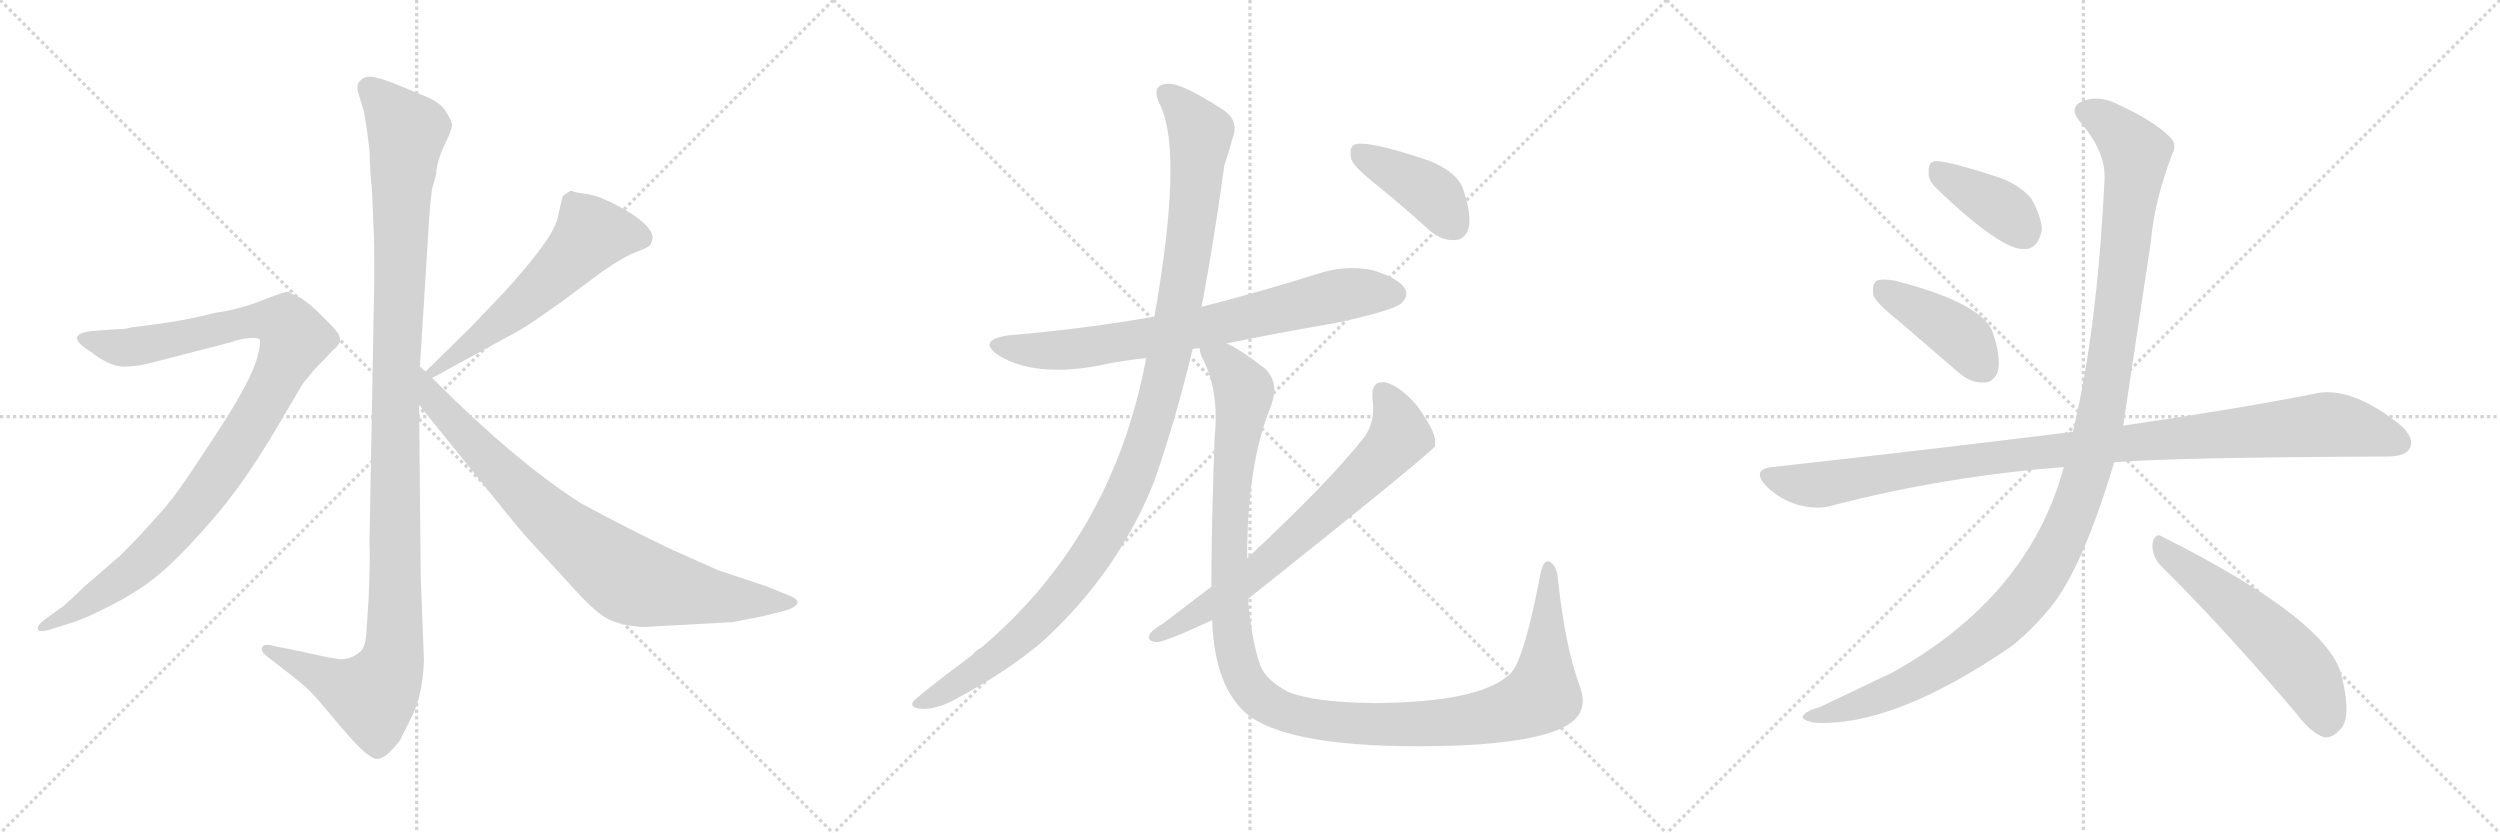 <svg version="1.1" viewBox="0 0 3072 1024" xmlns="http://www.w3.org/2000/svg">
  <g stroke="lightgray" stroke-dasharray="1,1" stroke-width="1" transform="scale(4, 4)">
    <line x1="0" y1="0" x2="256" y2="256"></line>
    <line x1="256" y1="0" x2="0" y2="256"></line>
    <line x1="128" y1="0" x2="128" y2="256"></line>
    <line x1="0" y1="128" x2="256" y2="128"></line>
    <line x1="256" y1="0" x2="512" y2="256"></line>
    <line x1="512" y1="0" x2="256" y2="256"></line>
    <line x1="384" y1="0" x2="384" y2="256"></line>
    <line x1="256" y1="128" x2="512" y2="128"></line>
    <line x1="512" y1="0" x2="768" y2="256"></line>
    <line x1="768" y1="0" x2="512" y2="256"></line>
    <line x1="640" y1="0" x2="640" y2="256"></line>
    <line x1="512" y1="128" x2="768" y2="128"></line>
  </g>
<g transform="scale(1, -1) translate(0, -850)">
   <style type="text/css">
    @keyframes keyframes0 {
      from {
       stroke: black;
       stroke-dashoffset: 1170;
       stroke-width: 128;
       }
       79% {
       animation-timing-function: step-end;
       stroke: black;
       stroke-dashoffset: 0;
       stroke-width: 128;
       }
       to {
       stroke: black;
       stroke-width: 1024;
       }
       }
       #make-me-a-hanzi-animation-0 {
         animation: keyframes0 1.202s both;
         animation-delay: 0s;
         animation-timing-function: linear;
       }
    @keyframes keyframes1 {
      from {
       stroke: black;
       stroke-dashoffset: 1010;
       stroke-width: 128;
       }
       77% {
       animation-timing-function: step-end;
       stroke: black;
       stroke-dashoffset: 0;
       stroke-width: 128;
       }
       to {
       stroke: black;
       stroke-width: 1024;
       }
       }
       #make-me-a-hanzi-animation-1 {
         animation: keyframes1 1.072s both;
         animation-delay: 1.202s;
         animation-timing-function: linear;
       }
    @keyframes keyframes2 {
      from {
       stroke: black;
       stroke-dashoffset: 575;
       stroke-width: 128;
       }
       65% {
       animation-timing-function: step-end;
       stroke: black;
       stroke-dashoffset: 0;
       stroke-width: 128;
       }
       to {
       stroke: black;
       stroke-width: 1024;
       }
       }
       #make-me-a-hanzi-animation-2 {
         animation: keyframes2 0.718s both;
         animation-delay: 2.274s;
         animation-timing-function: linear;
       }
    @keyframes keyframes3 {
      from {
       stroke: black;
       stroke-dashoffset: 812;
       stroke-width: 128;
       }
       73% {
       animation-timing-function: step-end;
       stroke: black;
       stroke-dashoffset: 0;
       stroke-width: 128;
       }
       to {
       stroke: black;
       stroke-width: 1024;
       }
       }
       #make-me-a-hanzi-animation-3 {
         animation: keyframes3 0.911s both;
         animation-delay: 2.992s;
         animation-timing-function: linear;
       }
    @keyframes keyframes4 {
      from {
       stroke: black;
       stroke-dashoffset: 748;
       stroke-width: 128;
       }
       71% {
       animation-timing-function: step-end;
       stroke: black;
       stroke-dashoffset: 0;
       stroke-width: 128;
       }
       to {
       stroke: black;
       stroke-width: 1024;
       }
       }
       #make-me-a-hanzi-animation-4 {
         animation: keyframes4 0.859s both;
         animation-delay: 3.903s;
         animation-timing-function: linear;
       }
    @keyframes keyframes5 {
      from {
       stroke: black;
       stroke-dashoffset: 1143;
       stroke-width: 128;
       }
       79% {
       animation-timing-function: step-end;
       stroke: black;
       stroke-dashoffset: 0;
       stroke-width: 128;
       }
       to {
       stroke: black;
       stroke-width: 1024;
       }
       }
       #make-me-a-hanzi-animation-5 {
         animation: keyframes5 1.18s both;
         animation-delay: 4.762s;
         animation-timing-function: linear;
       }
    @keyframes keyframes6 {
      from {
       stroke: black;
       stroke-dashoffset: 1223;
       stroke-width: 128;
       }
       80% {
       animation-timing-function: step-end;
       stroke: black;
       stroke-dashoffset: 0;
       stroke-width: 128;
       }
       to {
       stroke: black;
       stroke-width: 1024;
       }
       }
       #make-me-a-hanzi-animation-6 {
         animation: keyframes6 1.245s both;
         animation-delay: 5.942s;
         animation-timing-function: linear;
       }
    @keyframes keyframes7 {
      from {
       stroke: black;
       stroke-dashoffset: 701;
       stroke-width: 128;
       }
       70% {
       animation-timing-function: step-end;
       stroke: black;
       stroke-dashoffset: 0;
       stroke-width: 128;
       }
       to {
       stroke: black;
       stroke-width: 1024;
       }
       }
       #make-me-a-hanzi-animation-7 {
         animation: keyframes7 0.82s both;
         animation-delay: 7.187s;
         animation-timing-function: linear;
       }
    @keyframes keyframes8 {
      from {
       stroke: black;
       stroke-dashoffset: 409;
       stroke-width: 128;
       }
       57% {
       animation-timing-function: step-end;
       stroke: black;
       stroke-dashoffset: 0;
       stroke-width: 128;
       }
       to {
       stroke: black;
       stroke-width: 1024;
       }
       }
       #make-me-a-hanzi-animation-8 {
         animation: keyframes8 0.583s both;
         animation-delay: 8.007s;
         animation-timing-function: linear;
       }
    @keyframes keyframes9 {
      from {
       stroke: black;
       stroke-dashoffset: 388;
       stroke-width: 128;
       }
       56% {
       animation-timing-function: step-end;
       stroke: black;
       stroke-dashoffset: 0;
       stroke-width: 128;
       }
       to {
       stroke: black;
       stroke-width: 1024;
       }
       }
       #make-me-a-hanzi-animation-9 {
         animation: keyframes9 0.566s both;
         animation-delay: 8.59s;
         animation-timing-function: linear;
       }
    @keyframes keyframes10 {
      from {
       stroke: black;
       stroke-dashoffset: 418;
       stroke-width: 128;
       }
       58% {
       animation-timing-function: step-end;
       stroke: black;
       stroke-dashoffset: 0;
       stroke-width: 128;
       }
       to {
       stroke: black;
       stroke-width: 1024;
       }
       }
       #make-me-a-hanzi-animation-10 {
         animation: keyframes10 0.59s both;
         animation-delay: 9.156s;
         animation-timing-function: linear;
       }
    @keyframes keyframes11 {
      from {
       stroke: black;
       stroke-dashoffset: 1039;
       stroke-width: 128;
       }
       77% {
       animation-timing-function: step-end;
       stroke: black;
       stroke-dashoffset: 0;
       stroke-width: 128;
       }
       to {
       stroke: black;
       stroke-width: 1024;
       }
       }
       #make-me-a-hanzi-animation-11 {
         animation: keyframes11 1.096s both;
         animation-delay: 9.746s;
         animation-timing-function: linear;
       }
    @keyframes keyframes12 {
      from {
       stroke: black;
       stroke-dashoffset: 1212;
       stroke-width: 128;
       }
       80% {
       animation-timing-function: step-end;
       stroke: black;
       stroke-dashoffset: 0;
       stroke-width: 128;
       }
       to {
       stroke: black;
       stroke-width: 1024;
       }
       }
       #make-me-a-hanzi-animation-12 {
         animation: keyframes12 1.236s both;
         animation-delay: 10.842s;
         animation-timing-function: linear;
       }
    @keyframes keyframes13 {
      from {
       stroke: black;
       stroke-dashoffset: 557;
       stroke-width: 128;
       }
       64% {
       animation-timing-function: step-end;
       stroke: black;
       stroke-dashoffset: 0;
       stroke-width: 128;
       }
       to {
       stroke: black;
       stroke-width: 1024;
       }
       }
       #make-me-a-hanzi-animation-13 {
         animation: keyframes13 0.703s both;
         animation-delay: 12.078s;
         animation-timing-function: linear;
       }
</style>
<path d="M 516.0 399.5 L 526.0 559.5 Q 528.0 597.5 531.0 618.5 L 536.0 635.5 Q 536.0 649.5 546.0 671.5 Q 557.0 693.5 555.0 698.5 Q 554.0 703.5 547.0 714.5 Q 540.0 724.5 523.0 731.5 L 489.0 745.5 Q 455.0 759.5 448.0 754.5 Q 444.0 753.5 440.0 747.5 Q 438.0 740.5 441.0 733.5 L 447.0 713.5 Q 451.0 692.5 454.0 665.5 Q 455.0 632.5 457.0 618.5 L 459.0 570.5 Q 460.0 555.5 460.0 511.5 L 454.0 183.5 Q 455.0 166.5 453.0 114.5 L 450.0 70.5 Q 449.0 55.5 443.0 49.5 Q 429.0 37.5 414.0 40.5 Q 400.0 42.5 365.0 50.5 L 335.0 56.5 Q 325.0 59.5 322.0 54.5 Q 320.0 49.5 328.0 43.5 L 359.0 19.5 Q 380.0 2.5 384.0 -2.5 Q 389.0 -7.5 420.0 -44.5 Q 452.0 -82.5 463.0 -82.5 Q 473.0 -83.5 491.0 -60.5 L 506.0 -30.5 Q 519.0 -5.5 521.0 37.5 L 517.0 140.5 L 515.0 352.5 L 516.0 399.5 Z" fill="lightgray"></path> 
<path d="M 62.0 76.5 L 84.0 83.5 Q 105.0 89.5 139.0 107.5 Q 174.0 125.5 198.0 146.5 Q 223.0 167.5 262.0 212.5 Q 301.0 257.5 342.0 327.5 L 372.0 378.5 L 386.0 395.5 L 408.0 418.5 Q 416.0 425.5 418.0 430.5 Q 418.0 437.5 414.0 442.5 Q 410.0 447.5 395.0 462.5 Q 381.0 476.5 370.0 483.5 L 360.0 488.5 Q 358.0 488.5 356.0 490.5 L 354.0 491.5 Q 349.0 491.5 321.0 480.5 Q 293.0 469.5 264.0 465.5 Q 229.0 456.5 191.0 451.5 L 160.0 447.5 Q 155.0 445.5 143.0 445.5 L 117.0 443.5 Q 99.0 442.5 95.0 436.5 Q 92.0 429.5 112.0 417.5 Q 135.0 399.5 152.0 399.5 Q 170.0 399.5 191.0 405.5 L 284.0 429.5 Q 294.0 433.5 306.0 434.5 Q 318.0 435.5 319.0 432.5 Q 321.0 429.5 317.0 414.5 Q 314.0 399.5 299.0 371.5 Q 284.0 343.5 249.0 291.5 Q 215.0 238.5 194.0 216.5 Q 174.0 193.5 148.0 167.5 L 104.0 129.5 Q 77.0 103.5 74.0 102.5 L 56.0 89.5 Q 44.0 80.5 47.0 76.5 Q 48.0 72.5 62.0 76.5 Z" fill="lightgray"></path> 
<path d="M 691.0 607.5 L 685.0 581.5 Q 680.0 557.5 620.0 491.5 L 580.0 449.5 L 523.0 393.5 C 502.0 372.5 505.0 371.5 531.0 385.5 L 639.0 444.5 Q 651.0 451.5 685.0 475.5 L 739.0 515.5 Q 766.0 534.5 782.0 540.5 Q 799.0 546.5 800.0 550.5 L 802.0 557.5 Q 802.0 571.5 771.0 590.5 Q 740.0 608.5 722.0 611.5 Q 705.0 613.5 703.0 615.5 L 701.0 615.5 Q 691.0 609.5 691.0 607.5 Z" fill="lightgray"></path> 
<path d="M 523.0 393.5 L 516.0 399.5 C 494.0 419.5 496.0 375.5 515.0 352.5 L 607.0 238.5 Q 643.0 193.5 653.0 183.5 L 699.0 133.5 Q 729.0 99.5 745.0 90.5 Q 761.0 81.5 790.0 79.5 L 900.0 85.5 L 936.0 92.5 L 968.0 100.5 Q 980.0 105.5 980.0 109.5 Q 980.0 114.5 969.0 118.5 L 942.0 129.5 L 882.0 149.5 L 828.0 173.5 Q 775.0 198.5 714.0 231.5 Q 635.0 281.5 531.0 385.5 L 523.0 393.5 Z" fill="lightgray"></path> 
<path d="M 1507.5 428.0 Q 1570.5 441.0 1640.5 453.0 Q 1710.5 468.0 1721.5 477.0 Q 1731.5 486.0 1726.5 495.0 Q 1719.5 508.0 1686.5 518.0 Q 1652.5 525.0 1617.5 513.0 Q 1547.5 491.0 1476.5 473.0 L 1418.5 461.0 Q 1334.5 446.0 1239.5 438.0 Q 1199.5 432.0 1227.5 413.0 Q 1272.5 386.0 1351.5 401.0 Q 1378.5 407.0 1408.5 410.0 L 1465.5 421.0 Q 1469.5 422.0 1474.5 422.0 L 1507.5 428.0 Z" fill="lightgray"></path> 
<path d="M 1476.5 473.0 Q 1491.5 552.0 1504.5 647.0 Q 1511.5 668.0 1514.5 680.0 Q 1523.5 702.0 1501.5 716.0 Q 1450.5 749.0 1434.5 747.0 Q 1412.5 746.0 1426.5 719.0 Q 1453.5 659.0 1418.5 461.0 L 1408.5 410.0 Q 1407.5 409.0 1407.5 405.0 Q 1365.5 189.0 1205.5 54.0 Q 1199.5 51.0 1194.5 45.0 Q 1122.5 -9.0 1121.5 -13.0 Q 1118.5 -20.0 1132.5 -21.0 Q 1150.5 -22.0 1174.5 -9.0 Q 1241.5 27.0 1283.5 64.0 Q 1374.5 148.0 1418.5 259.0 Q 1445.5 337.0 1465.5 421.0 L 1476.5 473.0 Z" fill="lightgray"></path> 
<path d="M 1489.5 88.0 Q 1492.5 3.0 1535.5 -30.0 Q 1595.5 -73.0 1794.5 -66.0 Q 1885.5 -62.0 1922.5 -43.0 Q 1953.5 -27.0 1941.5 6.0 Q 1923.5 54.0 1914.5 137.0 Q 1913.5 153.0 1905.5 159.0 Q 1896.5 165.0 1892.5 143.0 Q 1873.5 43.0 1857.5 24.0 Q 1823.5 -13.0 1688.5 -14.0 Q 1613.5 -13.0 1582.5 0.0 Q 1554.5 15.0 1548.5 33.0 Q 1538.5 60.0 1533.5 114.0 L 1532.5 164.0 Q 1532.5 278.0 1560.5 348.0 Q 1573.5 379.0 1554.5 397.0 Q 1526.5 419.0 1507.5 428.0 C 1481.5 443.0 1464.5 450.0 1474.5 422.0 Q 1473.5 418.0 1477.5 410.0 Q 1498.5 370.0 1492.5 312.0 Q 1488.5 200.0 1488.5 129.0 L 1489.5 88.0 Z" fill="lightgray"></path> 
<path d="M 1488.5 129.0 L 1429.5 84.0 Q 1417.5 77.0 1413.5 72.0 Q 1407.5 62.0 1421.5 61.0 Q 1431.5 61.0 1489.5 88.0 L 1533.5 114.0 Q 1759.5 294.0 1763.5 302.0 L 1763.5 309.0 Q 1762.5 322.0 1741.5 351.0 Q 1720.5 376.0 1702.5 380.0 Q 1684.5 383.0 1686.5 360.0 Q 1690.5 332.0 1676.5 313.0 Q 1634.5 259.0 1532.5 164.0 L 1488.5 129.0 Z" fill="lightgray"></path> 
<path d="M 1692.5 622.0 Q 1723.5 597.0 1756.5 567.0 Q 1771.5 554.0 1787.5 555.0 Q 1799.5 555.0 1804.5 569.0 Q 1808.5 585.0 1798.5 616.0 Q 1791.5 638.0 1757.5 652.0 Q 1678.5 679.0 1663.5 672.0 Q 1657.5 668.0 1660.5 654.0 Q 1664.5 644.0 1692.5 622.0 Z" fill="lightgray"></path> 
<path d="M 2378.0 620.0 Q 2459.0 542.0 2488.0 544.0 Q 2504.0 544.0 2509.0 567.0 Q 2509.0 583.0 2496.0 606.0 Q 2480.0 625.0 2450.0 634.0 Q 2401.0 650.0 2381.0 652.0 Q 2369.0 653.0 2370.0 639.0 Q 2369.0 629.0 2378.0 620.0 Z" fill="lightgray"></path> 
<path d="M 2335.0 454.0 L 2407.0 392.0 Q 2422.0 379.0 2438.0 380.0 Q 2450.0 380.0 2455.0 394.0 Q 2459.0 410.0 2449.0 441.0 Q 2437.0 477.0 2329.0 505.0 Q 2313.0 508.0 2306.0 505.0 Q 2300.0 501.0 2302.0 487.0 Q 2306.0 477.0 2335.0 454.0 Z" fill="lightgray"></path> 
<path d="M 2598.0 282.0 Q 2673.0 288.0 2932.0 289.0 Q 2956.0 289.0 2961.0 299.0 Q 2968.0 312.0 2948.0 329.0 Q 2887.0 377.0 2843.0 366.0 Q 2752.0 348.0 2609.0 327.0 L 2547.0 319.0 Q 2546.0 320.0 2544.0 319.0 Q 2375.0 298.0 2177.0 276.0 Q 2152.0 273.0 2170.0 253.0 Q 2186.0 237.0 2208.0 230.0 Q 2233.0 223.0 2252.0 229.0 Q 2391.0 265.0 2536.0 276.0 L 2598.0 282.0 Z" fill="lightgray"></path> 
<path d="M 2536.0 276.0 Q 2493.0 117.0 2326.0 24.0 L 2236.0 -19.0 Q 2221.0 -23.0 2217.0 -28.0 Q 2210.0 -34.0 2229.0 -38.0 Q 2326.0 -44.0 2472.0 56.0 Q 2499.0 78.0 2520.0 104.0 Q 2559.0 152.0 2598.0 282.0 L 2609.0 327.0 Q 2609.0 328.0 2643.0 553.0 Q 2647.0 602.0 2669.0 660.0 Q 2676.0 673.0 2666.0 682.0 Q 2647.0 701.0 2606.0 720.0 Q 2582.0 733.0 2563.0 727.0 Q 2539.0 720.0 2557.0 699.0 Q 2588.0 663.0 2586.0 629.0 Q 2577.0 443.0 2547.0 319.0 L 2536.0 276.0 Z" fill="lightgray"></path> 
<path d="M 2655.0 155.0 Q 2731.0 80.0 2822.0 -27.0 Q 2840.0 -51.0 2856.0 -56.0 Q 2866.0 -57.0 2875.0 -47.0 Q 2890.0 -34.0 2878.0 17.0 Q 2865.0 86.0 2658.0 190.0 Q 2648.0 197.0 2645.0 182.0 Q 2644.0 167.0 2655.0 155.0 Z" fill="lightgray"></path> 
      <clipPath id="make-me-a-hanzi-clip-0">
      <path d="M 516.0 399.5 L 526.0 559.5 Q 528.0 597.5 531.0 618.5 L 536.0 635.5 Q 536.0 649.5 546.0 671.5 Q 557.0 693.5 555.0 698.5 Q 554.0 703.5 547.0 714.5 Q 540.0 724.5 523.0 731.5 L 489.0 745.5 Q 455.0 759.5 448.0 754.5 Q 444.0 753.5 440.0 747.5 Q 438.0 740.5 441.0 733.5 L 447.0 713.5 Q 451.0 692.5 454.0 665.5 Q 455.0 632.5 457.0 618.5 L 459.0 570.5 Q 460.0 555.5 460.0 511.5 L 454.0 183.5 Q 455.0 166.5 453.0 114.5 L 450.0 70.5 Q 449.0 55.5 443.0 49.5 Q 429.0 37.5 414.0 40.5 Q 400.0 42.5 365.0 50.5 L 335.0 56.5 Q 325.0 59.5 322.0 54.5 Q 320.0 49.5 328.0 43.5 L 359.0 19.5 Q 380.0 2.5 384.0 -2.5 Q 389.0 -7.5 420.0 -44.5 Q 452.0 -82.5 463.0 -82.5 Q 473.0 -83.5 491.0 -60.5 L 506.0 -30.5 Q 519.0 -5.5 521.0 37.5 L 517.0 140.5 L 515.0 352.5 L 516.0 399.5 Z" fill="lightgray"></path>
      </clipPath>
      <path clip-path="url(#make-me-a-hanzi-clip-0)" d="M 452.0 741.5 L 500.0 688.5 L 487.0 408.5 L 483.0 43.5 L 476.0 19.5 L 458.0 -5.5 L 329.0 51.5 " fill="none" id="make-me-a-hanzi-animation-0" stroke-dasharray="1042 2084" stroke-linecap="round"></path>

      <clipPath id="make-me-a-hanzi-clip-1">
      <path d="M 62.0 76.5 L 84.0 83.5 Q 105.0 89.5 139.0 107.5 Q 174.0 125.5 198.0 146.5 Q 223.0 167.5 262.0 212.5 Q 301.0 257.5 342.0 327.5 L 372.0 378.5 L 386.0 395.5 L 408.0 418.5 Q 416.0 425.5 418.0 430.5 Q 418.0 437.5 414.0 442.5 Q 410.0 447.5 395.0 462.5 Q 381.0 476.5 370.0 483.5 L 360.0 488.5 Q 358.0 488.5 356.0 490.5 L 354.0 491.5 Q 349.0 491.5 321.0 480.5 Q 293.0 469.5 264.0 465.5 Q 229.0 456.5 191.0 451.5 L 160.0 447.5 Q 155.0 445.5 143.0 445.5 L 117.0 443.5 Q 99.0 442.5 95.0 436.5 Q 92.0 429.5 112.0 417.5 Q 135.0 399.5 152.0 399.5 Q 170.0 399.5 191.0 405.5 L 284.0 429.5 Q 294.0 433.5 306.0 434.5 Q 318.0 435.5 319.0 432.5 Q 321.0 429.5 317.0 414.5 Q 314.0 399.5 299.0 371.5 Q 284.0 343.5 249.0 291.5 Q 215.0 238.5 194.0 216.5 Q 174.0 193.5 148.0 167.5 L 104.0 129.5 Q 77.0 103.5 74.0 102.5 L 56.0 89.5 Q 44.0 80.5 47.0 76.5 Q 48.0 72.5 62.0 76.5 Z" fill="lightgray"></path>
      </clipPath>
      <path clip-path="url(#make-me-a-hanzi-clip-1)" d="M 102.0 434.5 L 157.0 422.5 L 322.0 456.5 L 352.0 450.5 L 363.0 433.5 L 313.0 334.5 L 224.0 209.5 L 158.0 145.5 L 55.0 80.5 " fill="none" id="make-me-a-hanzi-animation-1" stroke-dasharray="882 1764" stroke-linecap="round"></path>

      <clipPath id="make-me-a-hanzi-clip-2">
      <path d="M 691.0 607.5 L 685.0 581.5 Q 680.0 557.5 620.0 491.5 L 580.0 449.5 L 523.0 393.5 C 502.0 372.5 505.0 371.5 531.0 385.5 L 639.0 444.5 Q 651.0 451.5 685.0 475.5 L 739.0 515.5 Q 766.0 534.5 782.0 540.5 Q 799.0 546.5 800.0 550.5 L 802.0 557.5 Q 802.0 571.5 771.0 590.5 Q 740.0 608.5 722.0 611.5 Q 705.0 613.5 703.0 615.5 L 701.0 615.5 Q 691.0 609.5 691.0 607.5 Z" fill="lightgray"></path>
      </clipPath>
      <path clip-path="url(#make-me-a-hanzi-clip-2)" d="M 789.0 557.5 L 765.0 563.5 L 727.0 562.5 L 638.0 473.5 L 533.0 395.5 " fill="none" id="make-me-a-hanzi-animation-2" stroke-dasharray="447 894" stroke-linecap="round"></path>

      <clipPath id="make-me-a-hanzi-clip-3">
      <path d="M 523.0 393.5 L 516.0 399.5 C 494.0 419.5 496.0 375.5 515.0 352.5 L 607.0 238.5 Q 643.0 193.5 653.0 183.5 L 699.0 133.5 Q 729.0 99.5 745.0 90.5 Q 761.0 81.5 790.0 79.5 L 900.0 85.5 L 936.0 92.5 L 968.0 100.5 Q 980.0 105.5 980.0 109.5 Q 980.0 114.5 969.0 118.5 L 942.0 129.5 L 882.0 149.5 L 828.0 173.5 Q 775.0 198.5 714.0 231.5 Q 635.0 281.5 531.0 385.5 L 523.0 393.5 Z" fill="lightgray"></path>
      </clipPath>
      <path clip-path="url(#make-me-a-hanzi-clip-3)" d="M 523.0 385.5 L 533.0 357.5 L 637.0 248.5 L 766.0 142.5 L 795.0 131.5 L 879.0 116.5 L 971.0 109.5 " fill="none" id="make-me-a-hanzi-animation-3" stroke-dasharray="684 1368" stroke-linecap="round"></path>

      <clipPath id="make-me-a-hanzi-clip-4">
      <path d="M 1507.5 428.0 Q 1570.5 441.0 1640.5 453.0 Q 1710.5 468.0 1721.5 477.0 Q 1731.5 486.0 1726.5 495.0 Q 1719.5 508.0 1686.5 518.0 Q 1652.5 525.0 1617.5 513.0 Q 1547.5 491.0 1476.5 473.0 L 1418.5 461.0 Q 1334.5 446.0 1239.5 438.0 Q 1199.5 432.0 1227.5 413.0 Q 1272.5 386.0 1351.5 401.0 Q 1378.5 407.0 1408.5 410.0 L 1465.5 421.0 Q 1469.5 422.0 1474.5 422.0 L 1507.5 428.0 Z" fill="lightgray"></path>
      </clipPath>
      <path clip-path="url(#make-me-a-hanzi-clip-4)" d="M 1230.5 427.0 L 1276.5 419.0 L 1338.5 423.0 L 1509.5 454.0 L 1654.5 489.0 L 1714.5 489.0 " fill="none" id="make-me-a-hanzi-animation-4" stroke-dasharray="620 1240" stroke-linecap="round"></path>

      <clipPath id="make-me-a-hanzi-clip-5">
      <path d="M 1476.5 473.0 Q 1491.5 552.0 1504.5 647.0 Q 1511.5 668.0 1514.5 680.0 Q 1523.5 702.0 1501.5 716.0 Q 1450.5 749.0 1434.5 747.0 Q 1412.5 746.0 1426.5 719.0 Q 1453.5 659.0 1418.5 461.0 L 1408.5 410.0 Q 1407.5 409.0 1407.5 405.0 Q 1365.5 189.0 1205.5 54.0 Q 1199.5 51.0 1194.5 45.0 Q 1122.5 -9.0 1121.5 -13.0 Q 1118.5 -20.0 1132.5 -21.0 Q 1150.5 -22.0 1174.5 -9.0 Q 1241.5 27.0 1283.5 64.0 Q 1374.5 148.0 1418.5 259.0 Q 1445.5 337.0 1465.5 421.0 L 1476.5 473.0 Z" fill="lightgray"></path>
      </clipPath>
      <path clip-path="url(#make-me-a-hanzi-clip-5)" d="M 1434.5 732.0 L 1475.5 686.0 L 1446.5 459.0 L 1396.5 274.0 L 1358.5 194.0 L 1295.5 109.0 L 1235.5 52.0 L 1161.5 0.0 L 1127.5 -16.0 " fill="none" id="make-me-a-hanzi-animation-5" stroke-dasharray="1015 2030" stroke-linecap="round"></path>

      <clipPath id="make-me-a-hanzi-clip-6">
      <path d="M 1489.5 88.0 Q 1492.5 3.0 1535.5 -30.0 Q 1595.5 -73.0 1794.5 -66.0 Q 1885.5 -62.0 1922.5 -43.0 Q 1953.5 -27.0 1941.5 6.0 Q 1923.5 54.0 1914.5 137.0 Q 1913.5 153.0 1905.5 159.0 Q 1896.5 165.0 1892.5 143.0 Q 1873.5 43.0 1857.5 24.0 Q 1823.5 -13.0 1688.5 -14.0 Q 1613.5 -13.0 1582.5 0.0 Q 1554.5 15.0 1548.5 33.0 Q 1538.5 60.0 1533.5 114.0 L 1532.5 164.0 Q 1532.5 278.0 1560.5 348.0 Q 1573.5 379.0 1554.5 397.0 Q 1526.5 419.0 1507.5 428.0 C 1481.5 443.0 1464.5 450.0 1474.5 422.0 Q 1473.5 418.0 1477.5 410.0 Q 1498.5 370.0 1492.5 312.0 Q 1488.5 200.0 1488.5 129.0 L 1489.5 88.0 Z" fill="lightgray"></path>
      </clipPath>
      <path clip-path="url(#make-me-a-hanzi-clip-6)" d="M 1481.5 417.0 L 1504.5 405.0 L 1528.5 366.0 L 1514.5 266.0 L 1510.5 109.0 L 1523.5 30.0 L 1552.5 -11.0 L 1606.5 -32.0 L 1719.5 -41.0 L 1821.5 -32.0 L 1876.5 -15.0 L 1895.5 -4.0 L 1902.5 150.0 " fill="none" id="make-me-a-hanzi-animation-6" stroke-dasharray="1095 2190" stroke-linecap="round"></path>

      <clipPath id="make-me-a-hanzi-clip-7">
      <path d="M 1488.5 129.0 L 1429.5 84.0 Q 1417.5 77.0 1413.5 72.0 Q 1407.5 62.0 1421.5 61.0 Q 1431.5 61.0 1489.5 88.0 L 1533.5 114.0 Q 1759.5 294.0 1763.5 302.0 L 1763.5 309.0 Q 1762.5 322.0 1741.5 351.0 Q 1720.5 376.0 1702.5 380.0 Q 1684.5 383.0 1686.5 360.0 Q 1690.5 332.0 1676.5 313.0 Q 1634.5 259.0 1532.5 164.0 L 1488.5 129.0 Z" fill="lightgray"></path>
      </clipPath>
      <path clip-path="url(#make-me-a-hanzi-clip-7)" d="M 1699.5 366.0 L 1719.5 324.0 L 1718.5 311.0 L 1704.5 294.0 L 1534.5 137.0 L 1473.5 95.0 L 1421.5 69.0 " fill="none" id="make-me-a-hanzi-animation-7" stroke-dasharray="573 1146" stroke-linecap="round"></path>

      <clipPath id="make-me-a-hanzi-clip-8">
      <path d="M 1692.5 622.0 Q 1723.5 597.0 1756.5 567.0 Q 1771.5 554.0 1787.5 555.0 Q 1799.5 555.0 1804.5 569.0 Q 1808.5 585.0 1798.5 616.0 Q 1791.5 638.0 1757.5 652.0 Q 1678.5 679.0 1663.5 672.0 Q 1657.5 668.0 1660.5 654.0 Q 1664.5 644.0 1692.5 622.0 Z" fill="lightgray"></path>
      </clipPath>
      <path clip-path="url(#make-me-a-hanzi-clip-8)" d="M 1668.5 665.0 L 1758.5 612.0 L 1787.5 573.0 " fill="none" id="make-me-a-hanzi-animation-8" stroke-dasharray="281 562" stroke-linecap="round"></path>

      <clipPath id="make-me-a-hanzi-clip-9">
      <path d="M 2378.0 620.0 Q 2459.0 542.0 2488.0 544.0 Q 2504.0 544.0 2509.0 567.0 Q 2509.0 583.0 2496.0 606.0 Q 2480.0 625.0 2450.0 634.0 Q 2401.0 650.0 2381.0 652.0 Q 2369.0 653.0 2370.0 639.0 Q 2369.0 629.0 2378.0 620.0 Z" fill="lightgray"></path>
      </clipPath>
      <path clip-path="url(#make-me-a-hanzi-clip-9)" d="M 2379.0 642.0 L 2462.0 592.0 L 2486.0 566.0 " fill="none" id="make-me-a-hanzi-animation-9" stroke-dasharray="260 520" stroke-linecap="round"></path>

      <clipPath id="make-me-a-hanzi-clip-10">
      <path d="M 2335.0 454.0 L 2407.0 392.0 Q 2422.0 379.0 2438.0 380.0 Q 2450.0 380.0 2455.0 394.0 Q 2459.0 410.0 2449.0 441.0 Q 2437.0 477.0 2329.0 505.0 Q 2313.0 508.0 2306.0 505.0 Q 2300.0 501.0 2302.0 487.0 Q 2306.0 477.0 2335.0 454.0 Z" fill="lightgray"></path>
      </clipPath>
      <path clip-path="url(#make-me-a-hanzi-clip-10)" d="M 2312.0 497.0 L 2406.0 439.0 L 2438.0 398.0 " fill="none" id="make-me-a-hanzi-animation-10" stroke-dasharray="290 580" stroke-linecap="round"></path>

      <clipPath id="make-me-a-hanzi-clip-11">
      <path d="M 2598.0 282.0 Q 2673.0 288.0 2932.0 289.0 Q 2956.0 289.0 2961.0 299.0 Q 2968.0 312.0 2948.0 329.0 Q 2887.0 377.0 2843.0 366.0 Q 2752.0 348.0 2609.0 327.0 L 2547.0 319.0 Q 2546.0 320.0 2544.0 319.0 Q 2375.0 298.0 2177.0 276.0 Q 2152.0 273.0 2170.0 253.0 Q 2186.0 237.0 2208.0 230.0 Q 2233.0 223.0 2252.0 229.0 Q 2391.0 265.0 2536.0 276.0 L 2598.0 282.0 Z" fill="lightgray"></path>
      </clipPath>
      <path clip-path="url(#make-me-a-hanzi-clip-11)" d="M 2174.0 264.0 L 2232.0 254.0 L 2438.0 287.0 L 2855.0 328.0 L 2907.0 321.0 L 2948.0 306.0 " fill="none" id="make-me-a-hanzi-animation-11" stroke-dasharray="911 1822" stroke-linecap="round"></path>

      <clipPath id="make-me-a-hanzi-clip-12">
      <path d="M 2536.0 276.0 Q 2493.0 117.0 2326.0 24.0 L 2236.0 -19.0 Q 2221.0 -23.0 2217.0 -28.0 Q 2210.0 -34.0 2229.0 -38.0 Q 2326.0 -44.0 2472.0 56.0 Q 2499.0 78.0 2520.0 104.0 Q 2559.0 152.0 2598.0 282.0 L 2609.0 327.0 Q 2609.0 328.0 2643.0 553.0 Q 2647.0 602.0 2669.0 660.0 Q 2676.0 673.0 2666.0 682.0 Q 2647.0 701.0 2606.0 720.0 Q 2582.0 733.0 2563.0 727.0 Q 2539.0 720.0 2557.0 699.0 Q 2588.0 663.0 2586.0 629.0 Q 2577.0 443.0 2547.0 319.0 L 2536.0 276.0 Z" fill="lightgray"></path>
      </clipPath>
      <path clip-path="url(#make-me-a-hanzi-clip-12)" d="M 2564.0 712.0 L 2601.0 690.0 L 2620.0 668.0 L 2624.0 647.0 L 2584.0 352.0 L 2568.0 281.0 L 2538.0 198.0 L 2492.0 119.0 L 2417.0 51.0 L 2315.0 -4.0 L 2224.0 -31.0 " fill="none" id="make-me-a-hanzi-animation-12" stroke-dasharray="1084 2168" stroke-linecap="round"></path>

      <clipPath id="make-me-a-hanzi-clip-13">
      <path d="M 2655.0 155.0 Q 2731.0 80.0 2822.0 -27.0 Q 2840.0 -51.0 2856.0 -56.0 Q 2866.0 -57.0 2875.0 -47.0 Q 2890.0 -34.0 2878.0 17.0 Q 2865.0 86.0 2658.0 190.0 Q 2648.0 197.0 2645.0 182.0 Q 2644.0 167.0 2655.0 155.0 Z" fill="lightgray"></path>
      </clipPath>
      <path clip-path="url(#make-me-a-hanzi-clip-13)" d="M 2657.0 176.0 L 2750.0 104.0 L 2815.0 43.0 L 2840.0 11.0 L 2858.0 -39.0 " fill="none" id="make-me-a-hanzi-animation-13" stroke-dasharray="429 858" stroke-linecap="round"></path>

</g>
</svg>
